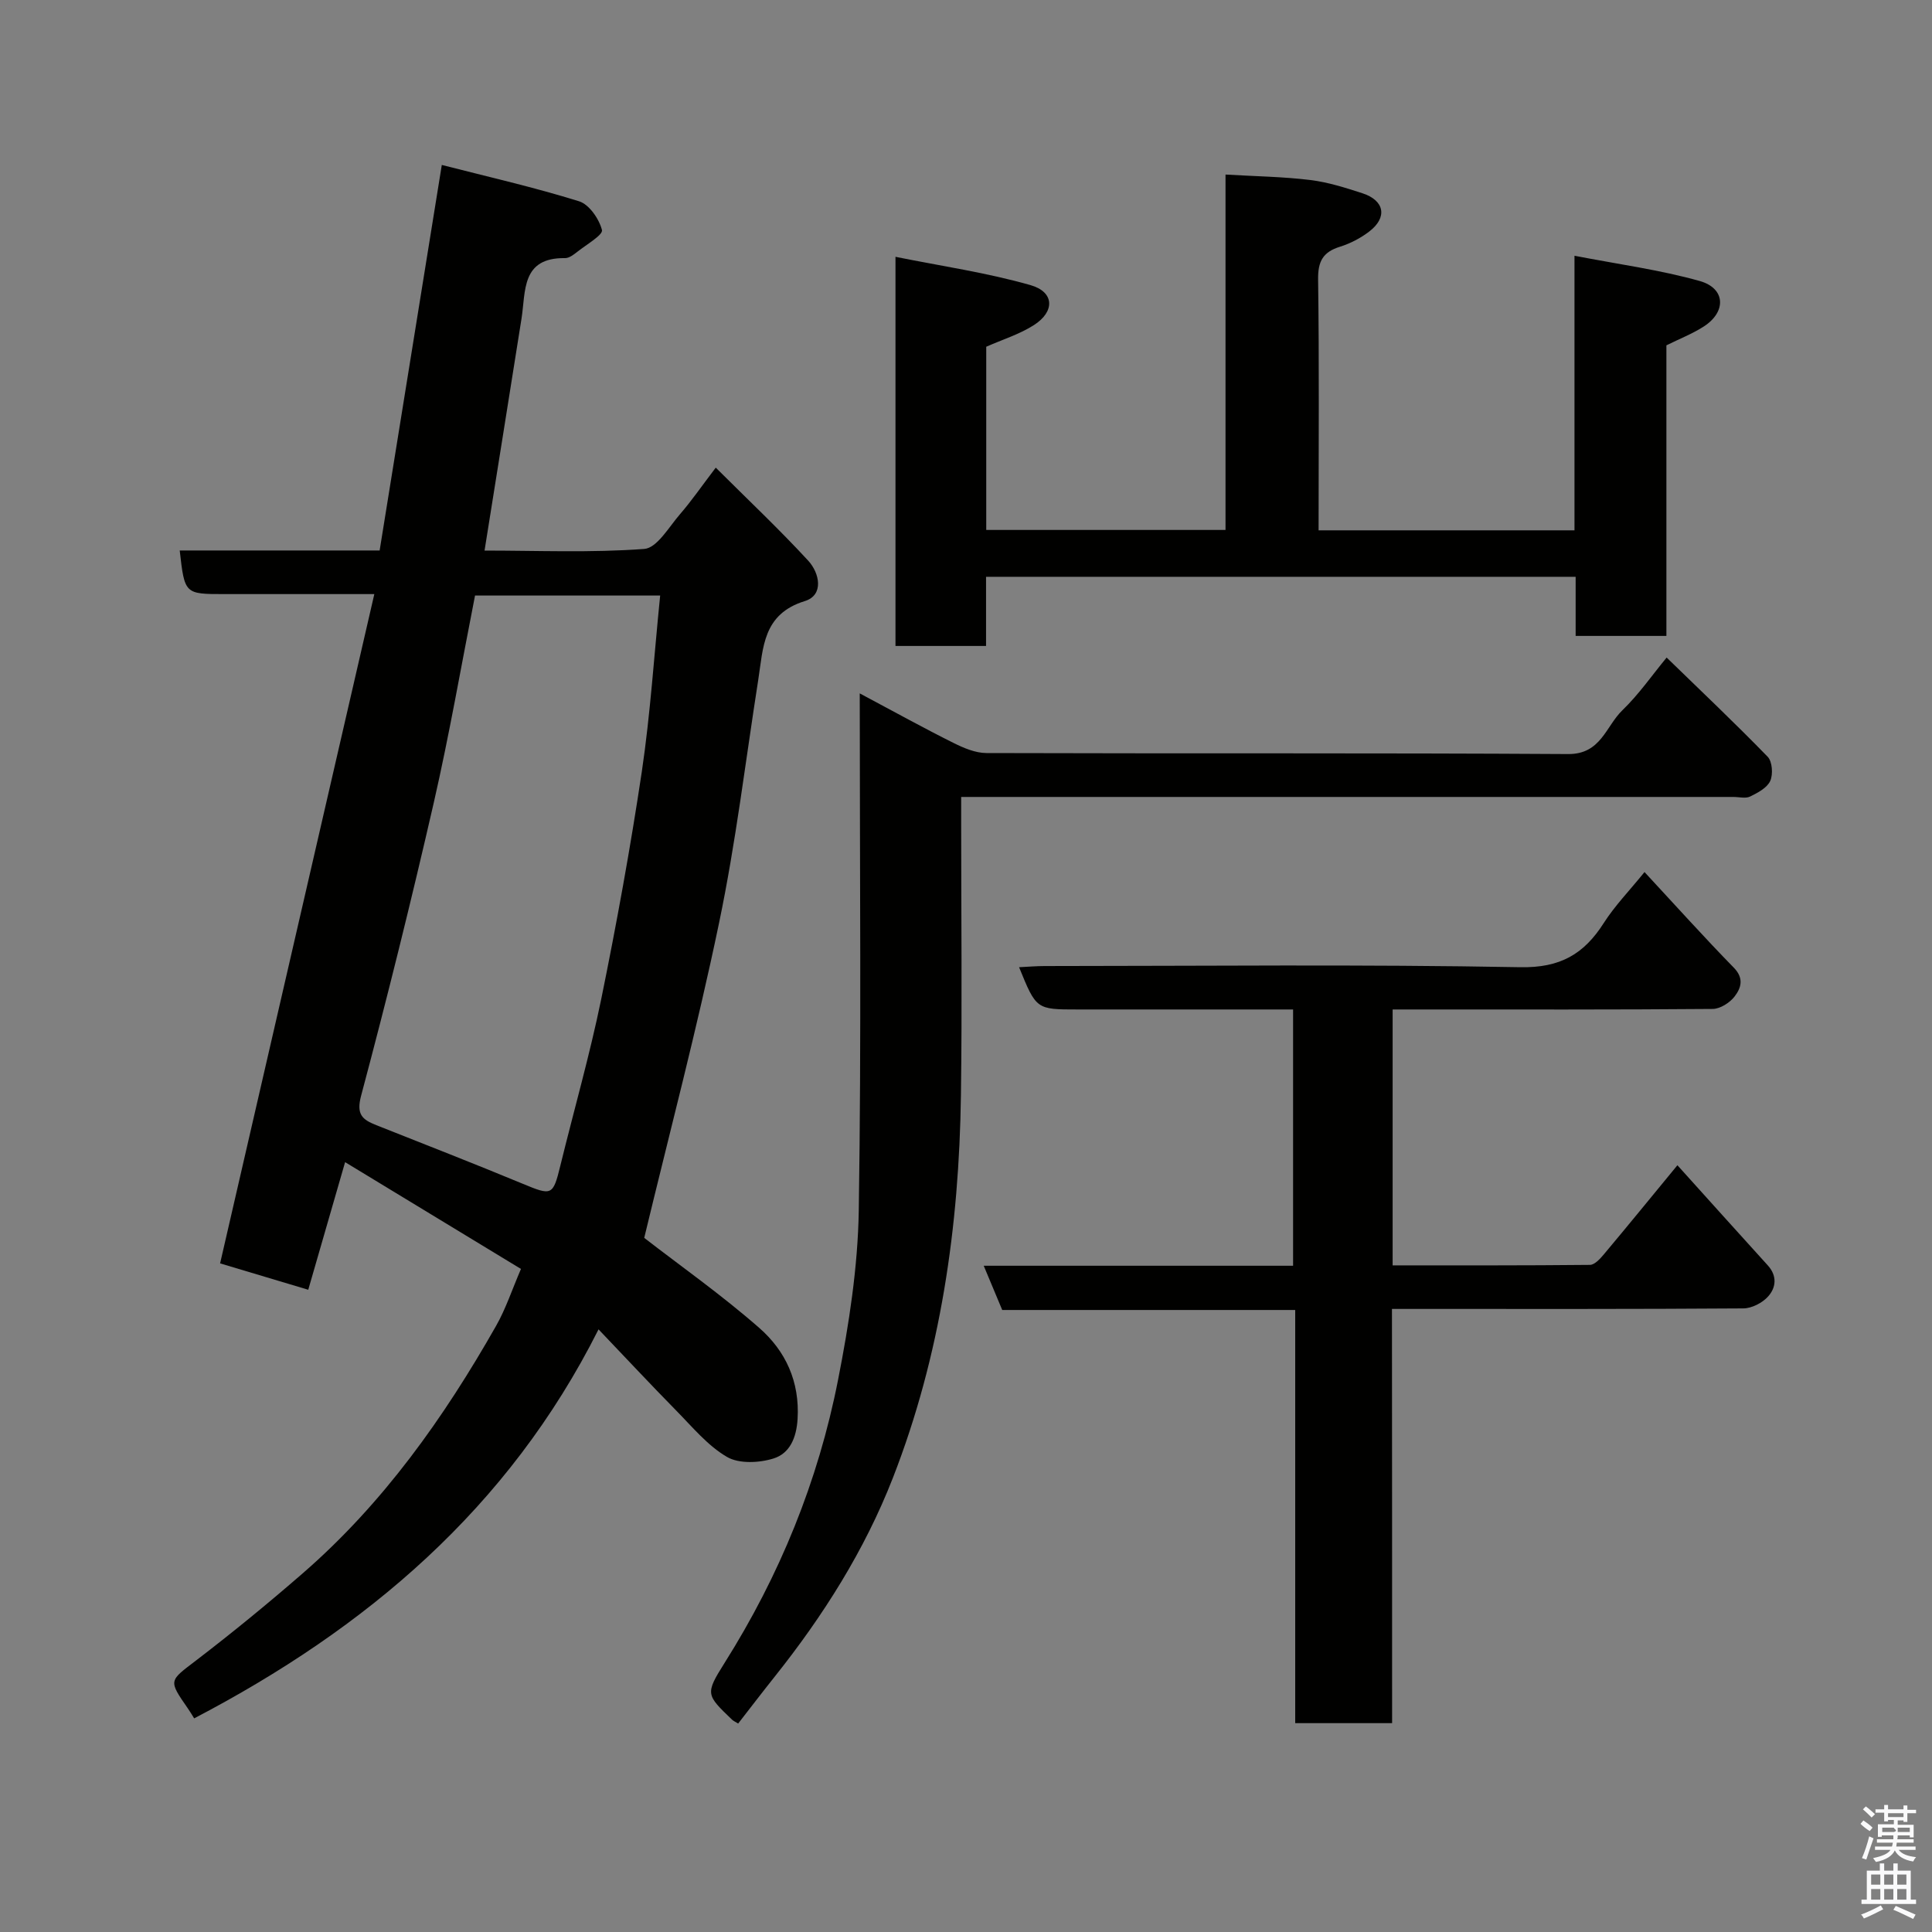 <svg enable-background="new 0 0 400 400" viewBox="0 0 400 400" xmlns="http://www.w3.org/2000/svg"><rect x="0" y="0" width="400" height="400" fill="#808080" stroke="none"/><path d="m385.2 377.6.6-.7c.6.4 1.3.9 1.9 1.5l-.6.7c-.8-.5-1.4-1-1.9-1.5zm.3 7.1c.6-1.4 1.1-2.9 1.5-4.5.3.1.6.3.9.4-.5 1.4-1 2.9-1.5 4.4zm.2-10.1.6-.6c.7.5 1.3 1.1 1.9 1.6l-.7.7c-.6-.6-1.2-1.2-1.8-1.7zm8.4-.8h.8v.9h1.8v.7h-1.8v1.8h-.8v-.3h-1.2v.9h3.3v2.6h-.8v-.4h-2.5c0 .3 0 .6-.1.8h3.4v.7h-3.5c0 .3-.1.6-.1.8h4v.7h-3.5c.7.9 1.9 1.3 3.6 1.5-.2.2-.4.5-.6.9-1.9-.3-3.2-1.1-3.8-2.3-.5 1.1-1.8 2-3.9 2.4-.2-.3-.4-.5-.6-.8 1.9-.4 3.1-.9 3.6-1.7h-3.2v-.7h3.5c.1-.2.1-.5.2-.8h-3.3v-.7h3.4c0-.2 0-.5 0-.8h-2.4v.3h-.8v-2.6h3.3v-.9h-1.2v.3h-.8v-1.8h-1.8v-.7h1.8v-.9h.8v.9h3.2zm-4.4 5.5h2.4c1-.3 0-.6 0-.9h-2.4zm1.2-3.1h3.2v-.8h-3.2zm4.4 2.2h-2.4v.9h2.5v-.9z" fill="#fafafb"/><path d="m389.2 385.8h.9v1.5h1.9v-1.5h.9v1.5h2.7v6h1.1v.9h-11.3v-.9h1.1v-6h2.7zm.2 8.7.5.8c-1.2.6-2.5 1.3-4 1.9-.2-.3-.3-.6-.6-.8 1.6-.6 3-1.3 4.1-1.9zm-2-4.3h1.9v-2.1h-1.9zm0 3.1h1.9v-2.2h-1.9zm2.7-3.1h1.9v-2.1h-1.9zm0 3.1h1.9v-2.2h-1.9zm2.4 1.3c1.4.6 2.7 1.2 4.1 1.8l-.5.9c-1.5-.7-2.8-1.4-4.1-1.9zm2.2-6.5h-1.9v2.1h1.9zm-1.9 5.2h1.9v-2.2h-1.9z" fill="#fafafb"/><g fill="#010100"><path d="m133.38 256.29c7.44 5.76 16 11.79 23.83 18.65 5.42 4.75 8.39 11.08 7.92 18.85-.24 3.96-1.65 7.11-4.94 8.16-2.96.94-7.16 1.15-9.66-.3-4.01-2.33-7.17-6.2-10.51-9.59-5.31-5.4-10.48-10.94-16.1-16.83-18.66 37.13-48.11 61.93-83.72 80.54-.42-.67-.82-1.37-1.28-2.02-4.12-5.94-3.93-5.68 1.69-9.98 7.55-5.78 14.92-11.82 22.1-18.06 16.65-14.47 29.21-32.2 40.02-51.24 1.98-3.49 3.26-7.39 5.13-11.75-11.98-7.27-24.07-14.61-36.41-22.11-2.7 9.35-5.17 17.88-7.63 26.42-6.64-1.99-12.69-3.79-18.25-5.46 10.63-46.12 21.22-92.1 31.93-138.57-11.07 0-21.06 0-31.05 0-8.22 0-8.22 0-9.24-9.03h41.39c4.27-26.51 8.48-52.59 12.87-79.82 9.71 2.49 19.17 4.64 28.41 7.52 2.1.65 4.16 3.65 4.75 5.95.26 1-3.2 3.01-5.05 4.47-.76.6-1.73 1.36-2.59 1.35-9.1-.13-8.12 6.85-9.02 12.55-2.5 15.79-5.03 31.58-7.65 48 10.96 0 22.06.48 33.07-.34 2.65-.2 5.12-4.57 7.43-7.23 2.34-2.7 4.38-5.67 7.37-9.6 6.66 6.64 13.13 12.74 19.14 19.26 2.35 2.55 3.32 7.13-.71 8.37-8.71 2.69-8.59 9.64-9.64 16.35-2.63 16.78-4.64 33.69-8.11 50.3-4.56 21.92-10.3 43.62-15.49 65.19zm3.3-132.99c-12.61 0-25.35 0-38.33 0-2.82 14.32-5.3 28.73-8.56 42.97-4.65 20.27-9.66 40.47-15.02 60.56-1.06 3.96.27 4.98 3.16 6.13 10.12 4.01 20.27 7.97 30.33 12.14 5.98 2.48 6.23 2.46 7.74-3.71 2.82-11.52 6.1-22.94 8.48-34.55 3.19-15.64 6.05-31.36 8.41-47.14 1.77-11.97 2.54-24.08 3.79-36.4z"/><path d="m288.22 356.76c-6.98 0-13.24 0-20.06 0 0-28.41 0-56.79 0-85.54-20.46 0-40.39 0-60.66 0-1.24-2.97-2.4-5.74-3.83-9.16h64.05c0-17.74 0-35.01 0-53.06-1.47 0-3.05 0-4.63 0-13.33 0-26.66 0-39.99 0-8.55 0-8.55 0-12.11-8.75 1.87-.09 3.59-.24 5.3-.24 32.82-.01 65.65-.37 98.46.24 8.28.16 13.19-2.71 17.3-9.16 2.28-3.57 5.3-6.67 8.43-10.54 6.35 6.84 12.29 13.46 18.5 19.81 2.17 2.22 1.46 4.25.14 5.96-.99 1.29-2.98 2.56-4.53 2.57-20.16.17-40.32.11-60.48.11-1.81 0-3.63 0-5.78 0v52.98c13.65 0 27.25.04 40.85-.1.97-.01 2.09-1.24 2.85-2.14 4.93-5.88 9.78-11.83 15.26-18.49 6.37 7.06 12.51 13.91 18.7 20.72 2 2.19 1.73 4.63.06 6.47-1.19 1.32-3.37 2.44-5.12 2.45-22.33.16-44.65.11-66.98.11-1.8 0-3.6 0-5.76 0 .03 28.65.03 56.91.03 85.76z"/><path d="m273 109.8h52.98c0-18.59 0-36.99 0-56.85 9.18 1.78 17.72 2.92 25.93 5.23 5.37 1.51 5.56 6.39.82 9.43-2.33 1.5-4.97 2.52-7.72 3.89v60.16c-6.31 0-12.36 0-18.79 0 0-3.96 0-7.9 0-12.24-40.75 0-81.14 0-122.07 0v14.32c-6.48 0-12.41 0-18.75 0 0-26.29 0-52.67 0-80.57 9.45 1.91 18.88 3.27 27.95 5.86 4.98 1.42 5.1 5.48.69 8.29-2.96 1.89-6.44 2.96-9.85 4.47v37.93h49.54c0-24.23 0-48.62 0-73.58 6.23.37 11.93.44 17.55 1.13 3.67.45 7.28 1.6 10.82 2.75 4.57 1.5 5.19 5 1.39 7.91-1.79 1.37-3.91 2.48-6.06 3.15-3.54 1.1-4.59 3.04-4.53 6.81.24 17.13.1 34.27.1 51.91z"/><path d="m178 143.56c7.59 4.04 13.43 7.28 19.4 10.25 2.11 1.05 4.53 2.09 6.82 2.1 40.15.13 80.31-.04 120.46.21 6.8.04 7.79-5.77 11.22-9.07 3.4-3.28 6.14-7.25 9.16-10.91 7.16 6.96 14.19 13.61 20.92 20.54.96.99 1.14 3.64.53 5-.65 1.43-2.58 2.46-4.16 3.23-.94.46-2.29.09-3.46.09-51.15 0-102.3 0-153.45 0-1.96 0-3.92 0-6.44 0v5.74c0 18.66.21 37.32-.05 55.98-.37 27.18-4.17 53.85-14.1 79.29-5.84 14.97-14.41 28.51-24.43 41.09-2.55 3.2-5.03 6.45-7.59 9.74-.54-.34-.98-.52-1.3-.83-5.32-5.12-5.57-5.28-1.54-11.68 11.43-18.13 19.41-37.68 23.52-58.64 2.27-11.54 4.1-23.36 4.29-35.08.55-35.24.2-70.5.2-107.05z"/></g></svg>